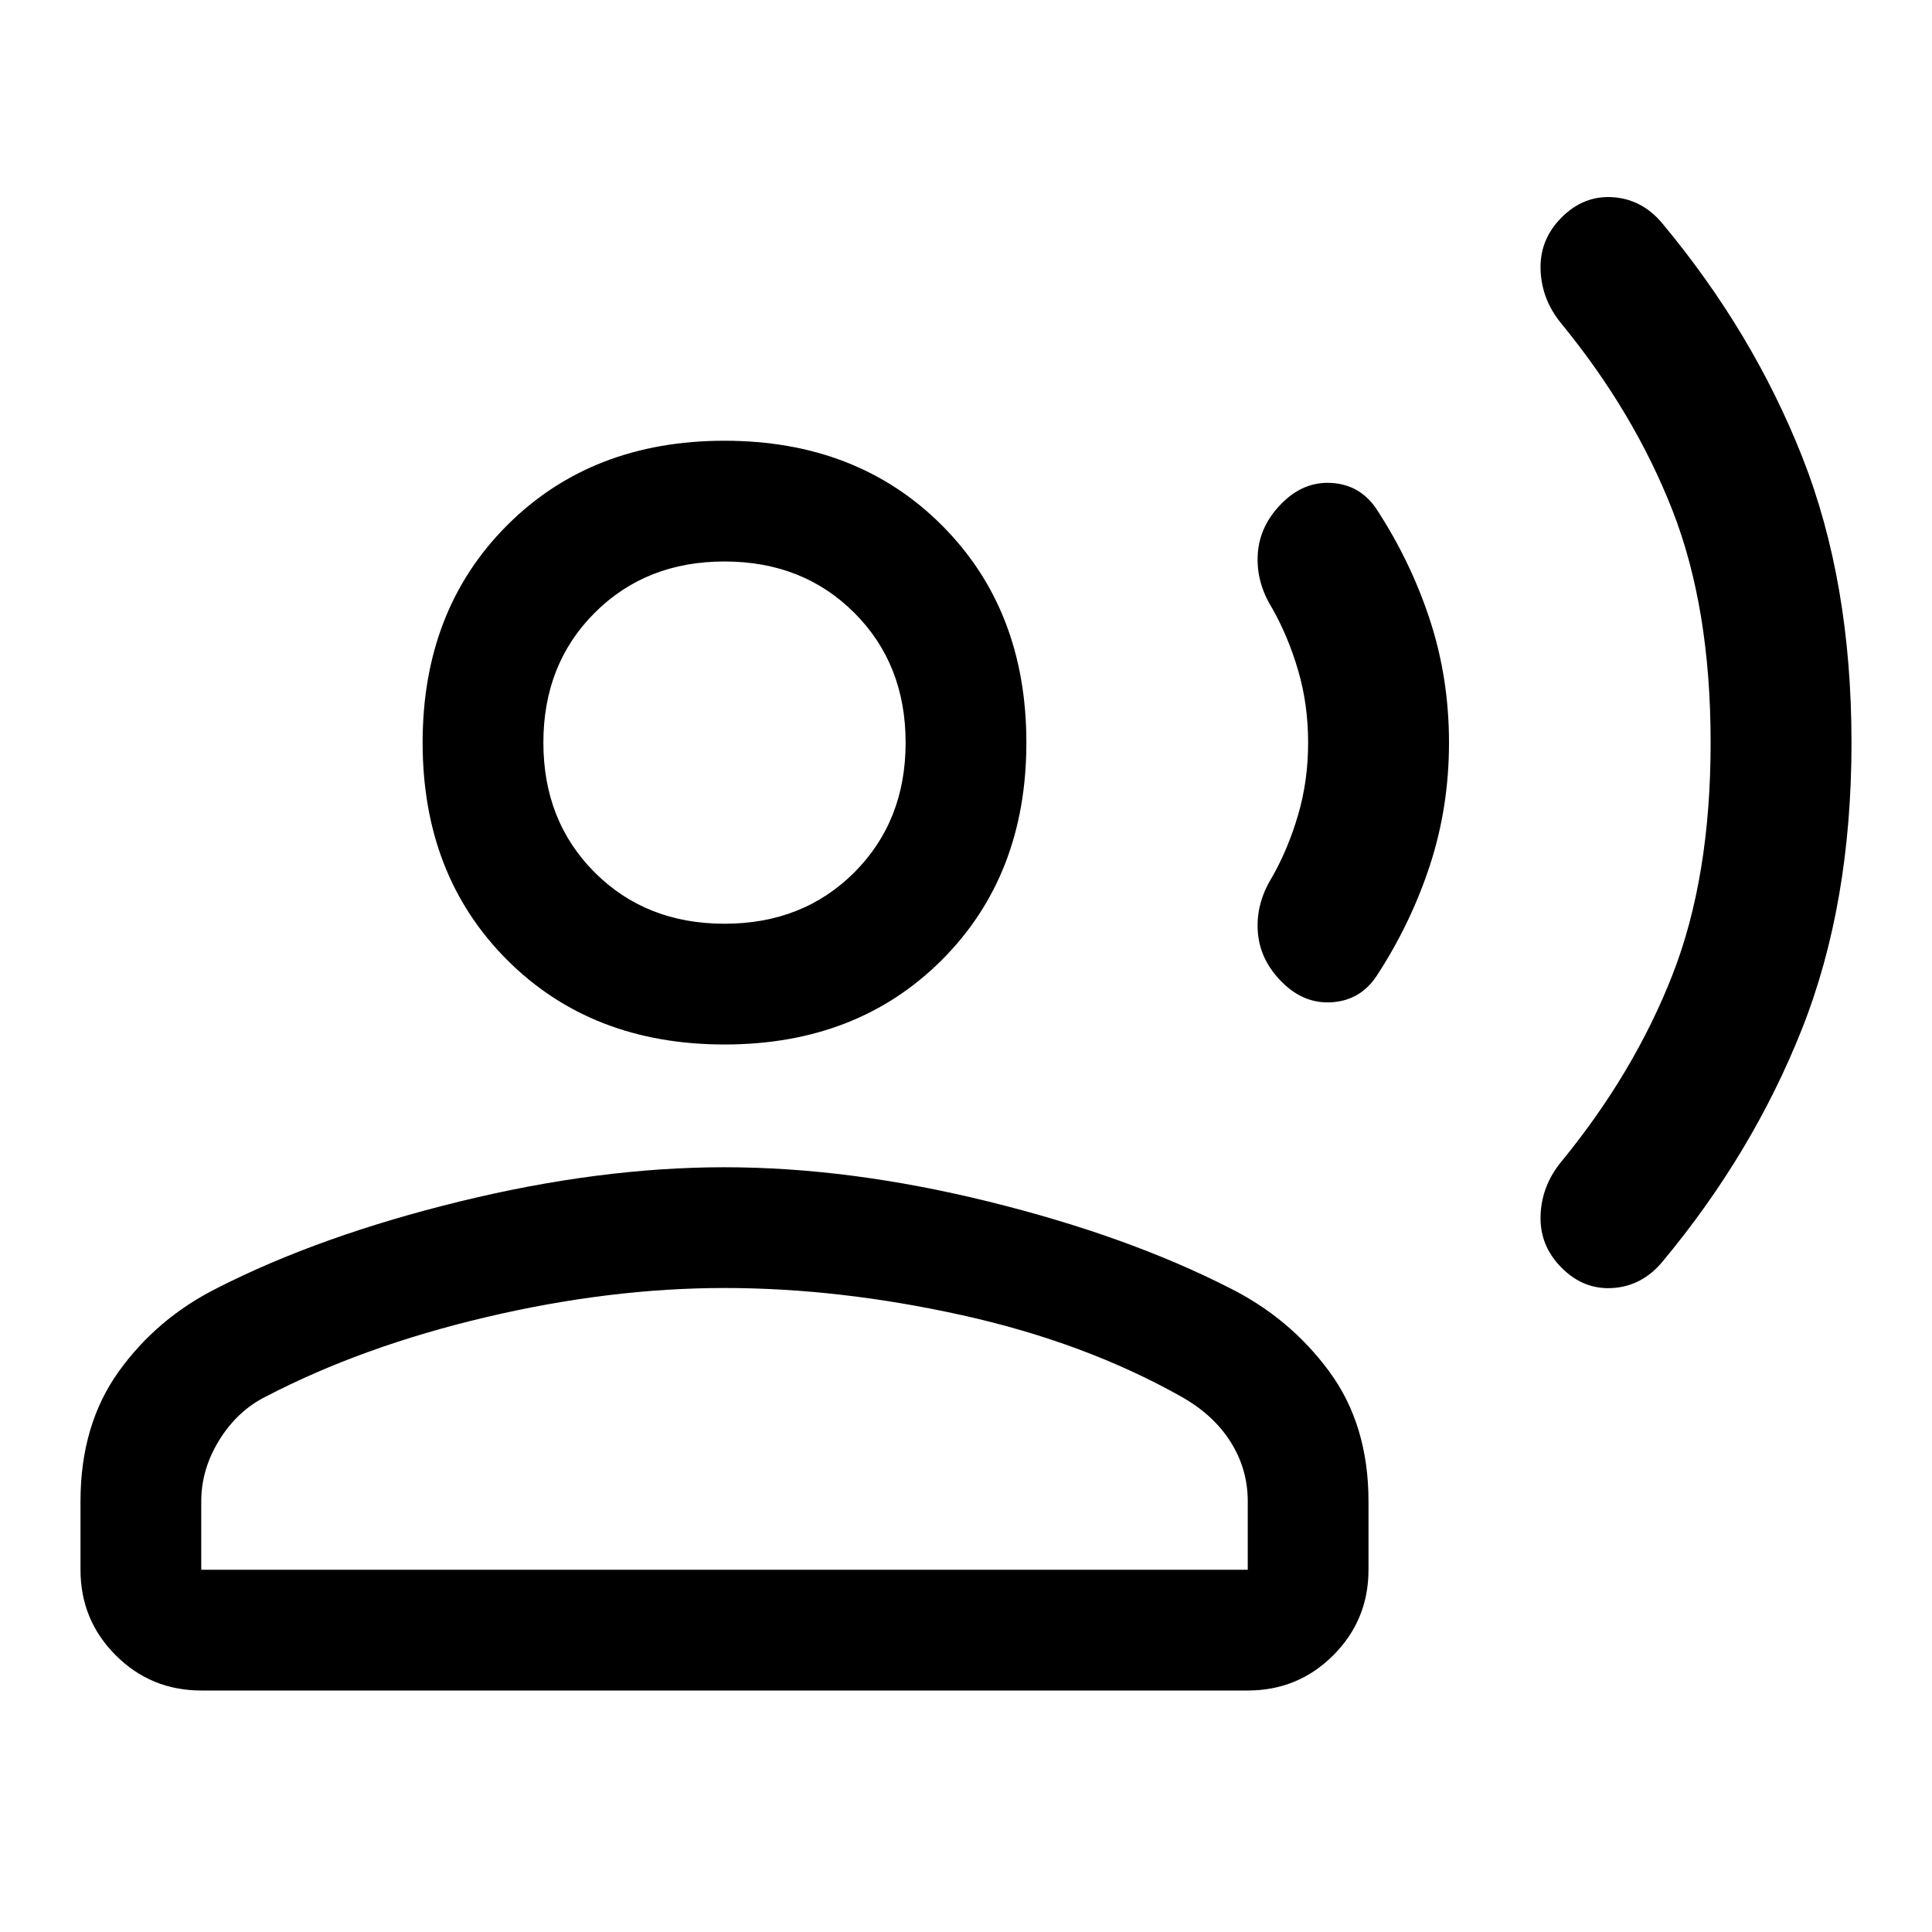 <svg xmlns="http://www.w3.org/2000/svg" width="48" height="48" viewBox="0 -960 960 960"><path d="M920-591q0 80-24.5 142T826-333q-10 12-24.5 13T776-330q-11-11-10.5-26t10.5-27q36-44 55-92.5T850-591q0-67-19-115.5T776-799q-10-12-10.5-27t10.5-26q11-11 25.5-10t24.5 13q45 54 69.5 116T920-591Zm-200 0q0 32-9.5 61T684-475q-8 12-22 13t-25-10q-11-11-12-25t7-27q8-14 13-31t5-36q0-19-5-36t-13-31q-8-13-7-27t12-25q11-11 25-10t22 13q17 26 26.5 55t9.5 61ZM360-441q-66 0-108-42t-42-108q0-66 42-108t108-42q66 0 108 42t42 108q0 66-42 108t-108 42ZM40-180v-34q0-38 19-64.5t49-41.5q51-26 120.5-43T360-380q62 0 131 17t120 43q30 15 49.5 41.5T680-214v34q0 25-17.5 42.5T620-120H100q-25 0-42.5-17.5T40-180Zm60 0h520v-34q0-16-8.5-29.5T587-266q-48-27-109-40.5T360-320q-57 0-118.5 14.5T132-266q-14 7-23 21.5t-9 30.5v34Zm260-321q39 0 64.5-25.5T450-591q0-39-25.5-64.5T360-681q-39 0-64.5 25.5T270-591q0 39 25.5 64.5T360-501Zm0-90Zm0 411Z"/></svg>